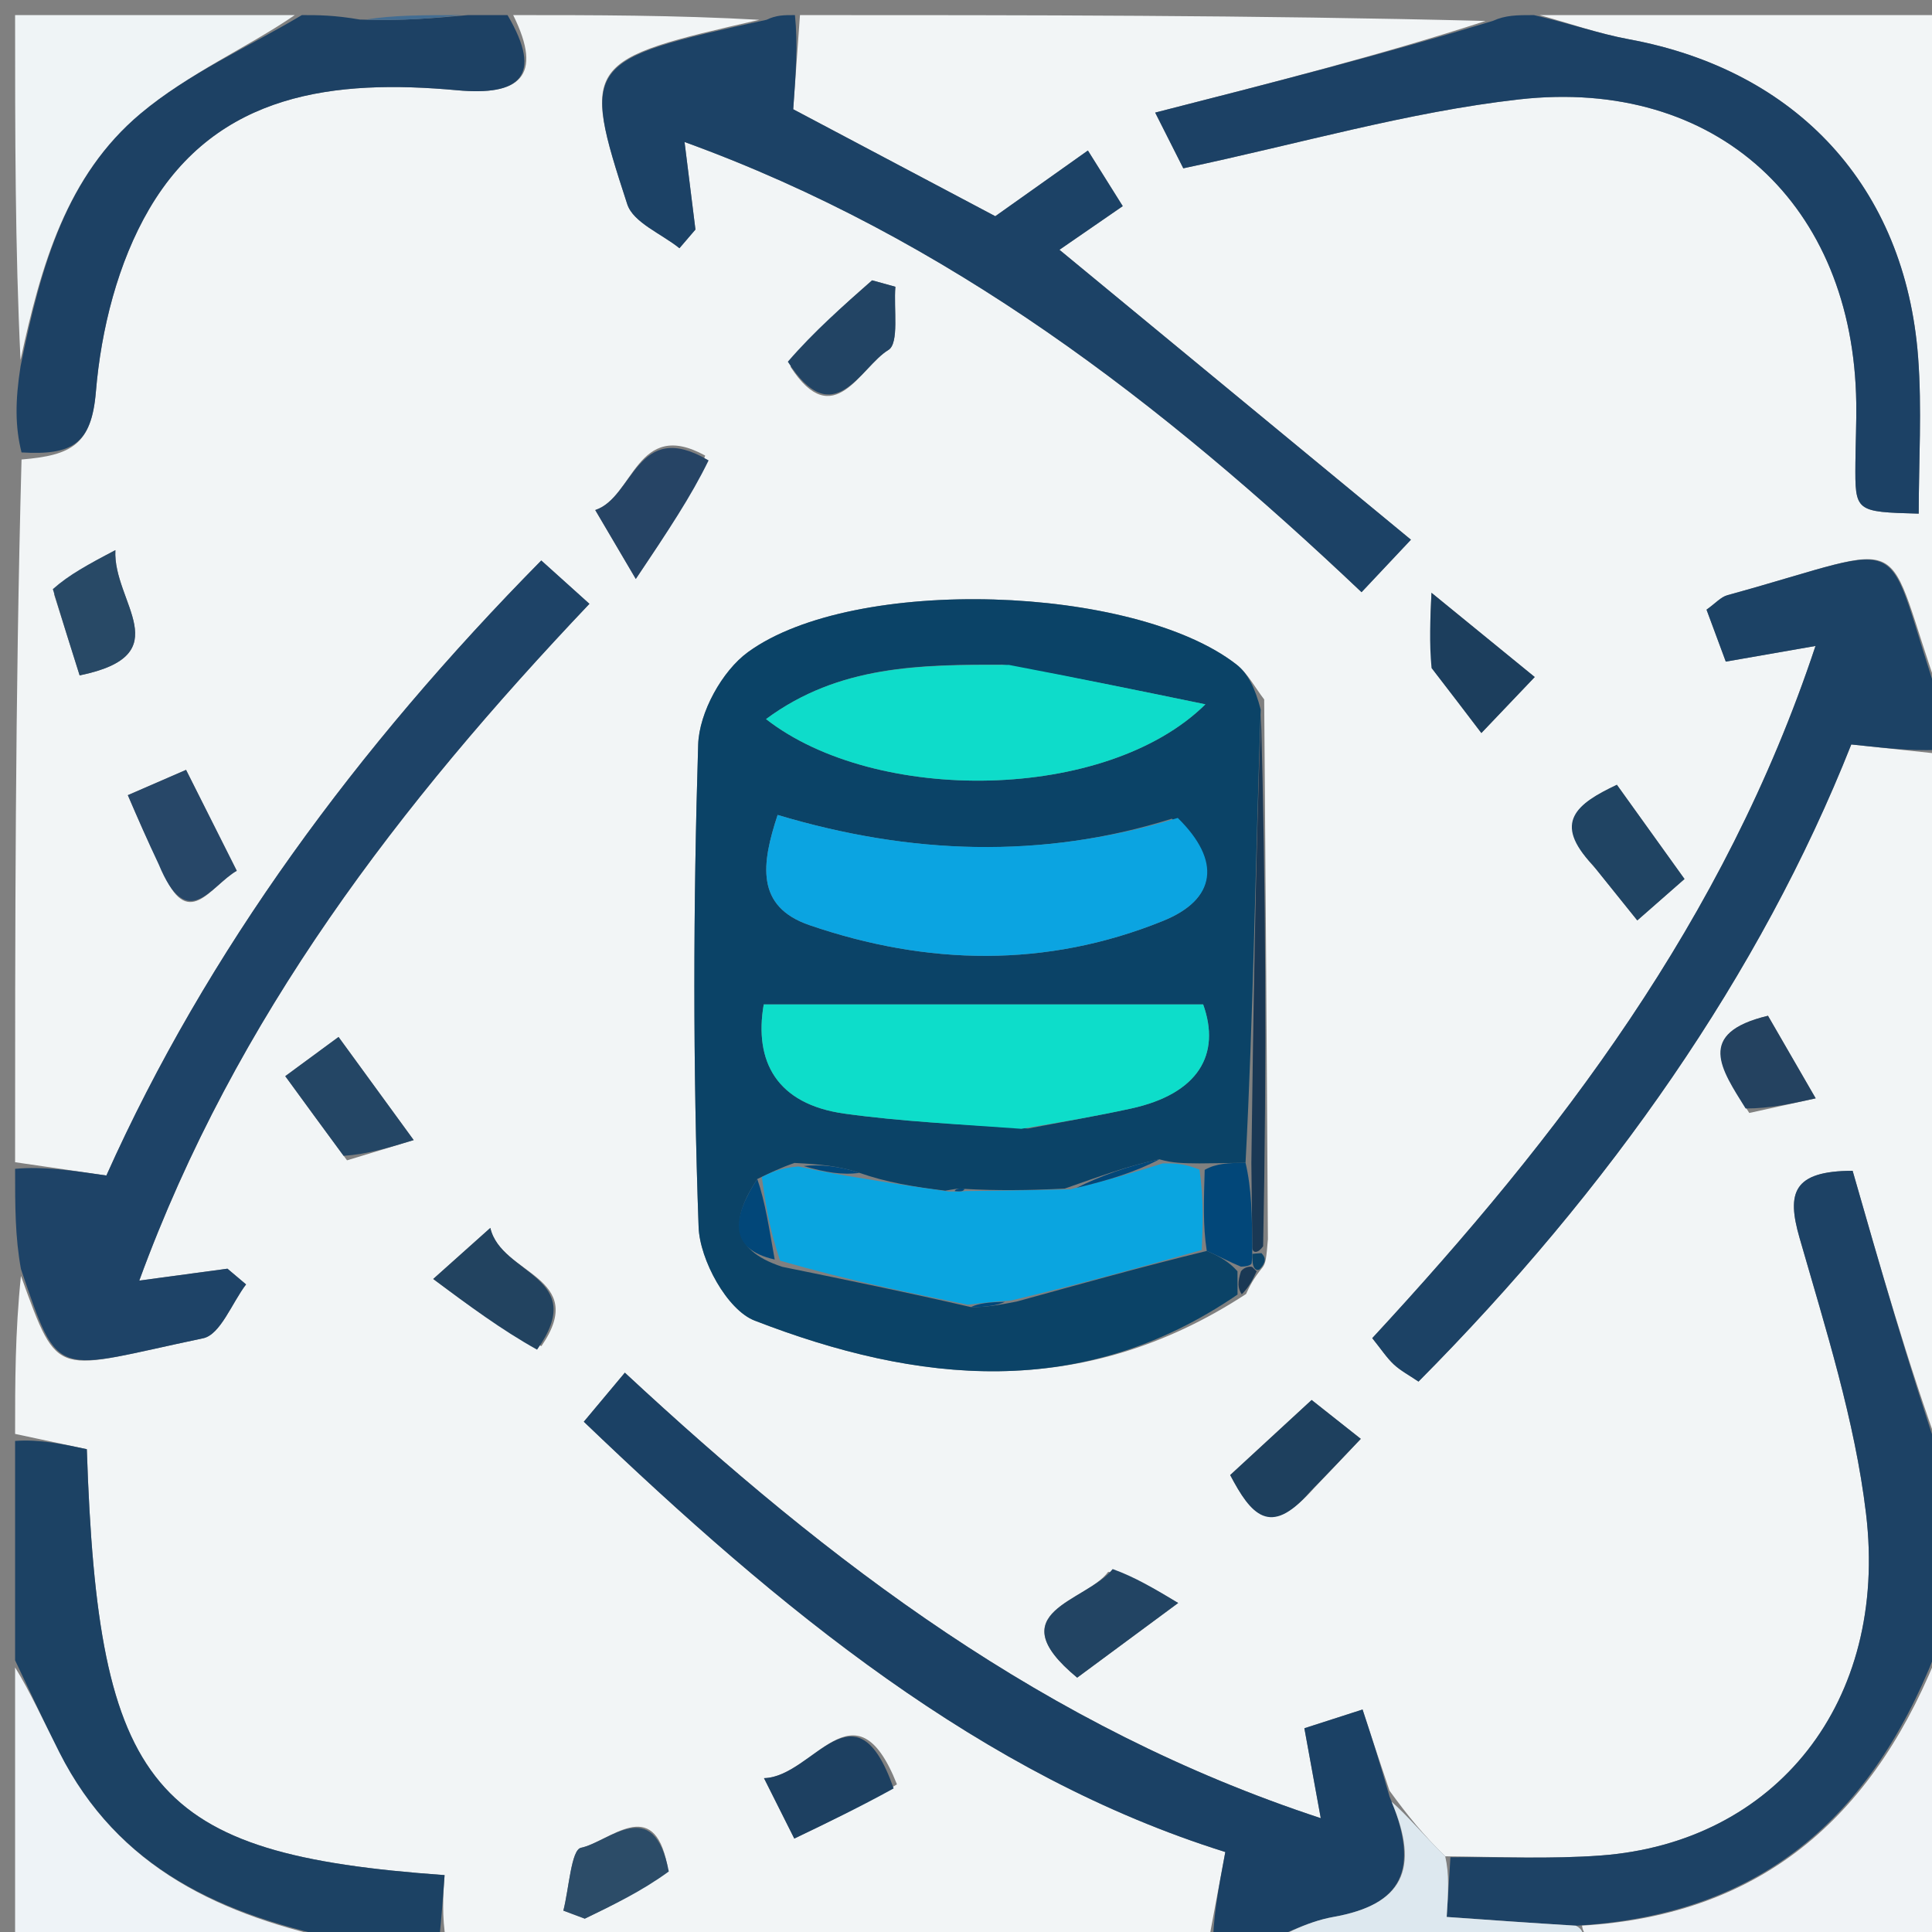 <svg version="1.1" id="Layer_1" xmlns="http://www.w3.org/2000/svg" xmlns:xlink="http://www.w3.org/1999/xlink" x="0px" y="0px"
	 width="100%" viewBox="0 0 128 128" enable-background="new 0 0 128 128" xml:space="preserve">
<rect x="0" y="0" width="128" height="128" fill="#808080" stroke="none"/>
<path fill="#F2F5F6" opacity="1" stroke="none" 
	d="
M1,95 
	C1,91.639 1,88.277 1.388,84.533 
	C3.95,91.602 3.531,90.745 13.454,88.665 
	C14.603,88.425 15.362,86.33 16.302,85.095 
	C15.891,84.748 15.48,84.401 15.069,84.054 
	C13.174,84.31 11.278,84.566 9.228,84.842 
	C15.612,67.369 26.487,53.249 39.051,40.005 
	C37.839,38.913 36.912,38.079 35.861,37.133 
	C23.645,49.516 13.68,63.062 7.048,77.88 
	C4.671,77.534 2.835,77.267 1,77 
	C1,61.646 1,46.292 1.427,30.443 
	C4.739,30.167 6.061,29.467 6.353,25.953 
	C6.696,21.824 7.81,17.391 9.885,13.848 
	C14.415,6.115 22.203,5.238 30.295,5.98 
	C34.399,6.356 36.027,5.088 34,1 
	C39.355,1 44.71,1 50.31,1.313 
	C38.703,3.957 38.496,4.141 41.557,13.529 
	C41.954,14.747 43.826,15.485 45.015,16.445 
	C45.369,16.033 45.722,15.62 46.075,15.208 
	C45.841,13.326 45.607,11.443 45.353,9.407 
	C62.859,15.759 76.977,26.7 90.206,39.234 
	C91.319,38.052 92.169,37.148 93.478,35.757 
	C85.481,29.161 77.832,22.852 70.191,16.549 
	C71.571,15.598 72.897,14.683 74.385,13.657 
	C73.593,12.394 72.951,11.369 72.076,9.972 
	C69.787,11.596 67.902,12.934 65.941,14.325 
	C61.272,11.854 56.288,9.216 52.553,7.239 
	C52.729,4.78 52.865,2.89 53,1 
	C68.021,1 83.042,1 98.425,1.388 
	C91.522,3.632 84.256,5.488 76.534,7.46 
	C77.598,9.569 78.158,10.678 78.397,11.151 
	C86.099,9.525 93.295,7.413 100.636,6.586 
	C113.749,5.108 122.799,13.581 122.982,26.688 
	C123.001,28.018 122.936,29.35 122.926,30.68 
	C122.901,33.914 122.905,33.914 127.12,34.03 
	C127.12,30.564 127.341,27.088 127.079,23.649 
	C126.222,12.387 119.063,4.66 107.929,2.604 
	C105.922,2.234 103.975,1.543 102,1 
	C110.946,1 119.891,1 129,1 
	C129,16.021 129,31.042 128.638,46.423 
	C124.512,34.88 127.272,35.91 114.447,39.433 
	C114.009,39.553 113.654,39.972 113.062,40.392 
	C113.504,41.584 113.933,42.742 114.338,43.834 
	C116.372,43.479 118.059,43.185 120.282,42.797 
	C114.246,60.981 103.319,75.251 90.915,88.656 
	C91.515,89.401 91.873,89.957 92.342,90.395 
	C92.79,90.814 93.354,91.109 93.979,91.534 
	C106.632,78.793 116.629,64.532 122.652,49.323 
	C125.464,49.623 127.232,49.811 129,50 
	C129,65.354 129,80.708 128.626,96.428 
	C126.402,90.341 124.552,83.888 122.741,77.568 
	C118.776,77.577 118.373,79.037 119.218,81.987 
	C120.946,88.016 122.889,94.088 123.629,100.275 
	C125.124,112.777 117.644,122.072 106.054,122.932 
	C102.75,123.176 99.417,123.019 95.75,122.985 
	C94.333,121.608 93.263,120.294 92.058,118.637 
	C91.413,116.738 90.903,115.182 90.274,113.26 
	C88.841,113.721 87.573,114.129 86.418,114.501 
	C86.802,116.606 87.107,118.277 87.504,120.459 
	C69.286,114.474 54.987,103.566 41.398,90.943 
	C40.371,92.171 39.502,93.21 38.679,94.193 
	C51.673,106.643 65.062,117.656 81.18,122.701 
	C80.69,125.32 80.345,127.16 80,129 
	C63.312,129 46.625,129 29.554,128.636 
	C29.265,126.921 29.361,125.571 29.455,124.231 
	C10.029,122.849 6.498,118.58 5.752,96.013 
	C4.214,95.685 2.607,95.343 1,95 
M83.66,83.952 
	C83.863,83.659 83.9,83.346 84.002,82.099 
	C83.93,70.41 83.857,58.722 83.756,46.34 
	C83.149,45.558 82.67,44.61 81.913,44.02 
	C75.153,38.758 56.597,38.085 49.559,43.202 
	C47.835,44.456 46.321,47.214 46.256,49.328 
	C45.927,59.979 45.903,70.652 46.285,81.3 
	C46.364,83.471 48.174,86.786 49.993,87.491 
	C60.792,91.678 71.684,92.833 82.554,85.732 
	C82.788,85.23 83.022,84.727 83.66,83.952 
M59.426,118.218 
	C56.649,111.207 53.906,117.733 50.616,117.807 
	C51.444,119.457 51.992,120.549 52.624,121.81 
	C54.888,120.723 56.938,119.739 59.426,118.218 
M10.716,57.578 
	C12.417,61.861 13.927,58.702 15.686,57.691 
	C14.522,55.375 13.494,53.328 12.327,51.006 
	C11.004,51.581 9.876,52.071 8.469,52.682 
	C9.159,54.281 9.737,55.62 10.716,57.578 
M22.991,76.875 
	C24.328,76.469 25.664,76.063 27.408,75.534 
	C25.447,72.844 24.007,70.867 22.429,68.702 
	C21.115,69.668 20.083,70.427 18.899,71.298 
	C20.21,73.096 21.372,74.689 22.991,76.875 
M73.421,104.135 
	C71.954,106.148 66.051,106.754 71.366,111.149 
	C73.406,109.641 75.381,108.181 78.057,106.202 
	C76.44,105.23 75.228,104.501 73.421,104.135 
M105.749,57.585 
	C106.612,58.659 107.474,59.734 108.475,60.98 
	C109.709,59.898 110.613,59.105 111.603,58.236 
	C109.974,55.967 108.569,54.009 107.123,51.994 
	C104.468,53.252 102.818,54.469 105.749,57.585 
M52.371,24.296 
	C55.246,28.741 57.006,24.305 58.856,23.189 
	C59.588,22.748 59.2,20.45 59.322,18.998 
	C58.808,18.856 58.294,18.714 57.779,18.572 
	C55.859,20.259 53.939,21.945 52.371,24.296 
M46.72,30.182 
	C42.17,27.68 41.993,32.964 39.436,33.791 
	C40.287,35.237 40.939,36.344 42.123,38.357 
	C44.329,35.068 45.752,32.945 46.72,30.182 
M3.585,39.382 
	C4.154,41.189 4.724,42.996 5.276,44.747 
	C11.952,43.377 7.464,39.912 7.644,36.447 
	C5.803,37.418 4.608,38.049 3.585,39.382 
M87.062,98.59 
	C88.034,97.565 89.006,96.54 90.156,95.328 
	C88.888,94.325 87.928,93.566 86.899,92.752 
	C84.966,94.534 83.295,96.074 81.503,97.726 
	C82.873,100.324 84.133,101.905 87.062,98.59 
M44.21,123.592 
	C43.312,118.866 40.346,122.038 38.491,122.421 
	C37.843,122.555 37.699,125.126 37.324,126.584 
	C37.797,126.761 38.27,126.939 38.743,127.116 
	C40.632,126.207 42.522,125.297 44.21,123.592 
M35.871,89.185 
	C39.057,84.55 33.197,84.473 32.486,81.352 
	C31.109,82.583 30.171,83.421 28.701,84.736 
	C31.083,86.513 33.189,88.083 35.871,89.185 
M95.067,44.521 
	C96.051,45.814 97.034,47.106 98.145,48.565 
	C99.641,46.995 100.492,46.101 101.68,44.855 
	C99.537,43.106 97.68,41.592 94.839,39.273 
	C94.754,41.106 94.688,42.553 95.067,44.521 
M115.895,73.737 
	C117.252,73.438 118.609,73.139 120.294,72.768 
	C118.958,70.457 118.01,68.815 117.133,67.297 
	C112.328,68.449 114.03,70.832 115.895,73.737 
z"/>
<path fill="#1C4266" opacity="1" stroke="none" 
	d="
M52.667,1 
	C52.865,2.89 52.729,4.78 52.553,7.239 
	C56.288,9.216 61.272,11.854 65.941,14.325 
	C67.902,12.934 69.787,11.596 72.076,9.972 
	C72.951,11.369 73.593,12.394 74.385,13.657 
	C72.897,14.683 71.571,15.598 70.191,16.549 
	C77.832,22.852 85.481,29.161 93.478,35.757 
	C92.169,37.148 91.319,38.052 90.206,39.234 
	C76.977,26.7 62.859,15.759 45.353,9.407 
	C45.607,11.443 45.841,13.326 46.075,15.208 
	C45.722,15.62 45.369,16.033 45.015,16.445 
	C43.826,15.485 41.954,14.747 41.557,13.529 
	C38.496,4.141 38.703,3.957 50.777,1.313 
	C51.444,1 51.889,1 52.667,1 
z"/>
<path fill="#1E4367" opacity="1" stroke="none" 
	d="
M1,77.438 
	C2.835,77.267 4.671,77.534 7.048,77.88 
	C13.68,63.062 23.645,49.516 35.861,37.133 
	C36.912,38.079 37.839,38.913 39.051,40.005 
	C26.487,53.249 15.612,67.369 9.228,84.842 
	C11.278,84.566 13.174,84.31 15.069,84.054 
	C15.48,84.401 15.891,84.748 16.302,85.095 
	C15.362,86.33 14.603,88.425 13.454,88.665 
	C3.531,90.745 3.95,91.602 1.388,84.075 
	C1,81.958 1,79.917 1,77.438 
z"/>
<path fill="#1B4165" opacity="1" stroke="none" 
	d="
M80.375,129 
	C80.345,127.16 80.69,125.32 81.18,122.701 
	C65.062,117.656 51.673,106.643 38.679,94.193 
	C39.502,93.21 40.371,92.171 41.398,90.943 
	C54.987,103.566 69.286,114.474 87.504,120.459 
	C87.107,118.277 86.802,116.606 86.418,114.501 
	C87.573,114.129 88.841,113.721 90.274,113.26 
	C90.903,115.182 91.413,116.738 92.059,119.024 
	C94.125,123.886 92.88,126.199 88.332,127.005 
	C86.494,127.331 84.774,128.315 83,129 
	C82.25,129 81.5,129 80.375,129 
z"/>
<path fill="#1C4265" opacity="1" stroke="none" 
	d="
M129,49.625 
	C127.232,49.811 125.464,49.623 122.652,49.323 
	C116.629,64.532 106.632,78.793 93.979,91.534 
	C93.354,91.109 92.79,90.814 92.342,90.395 
	C91.873,89.957 91.515,89.401 90.915,88.656 
	C103.319,75.251 114.246,60.981 120.282,42.797 
	C118.059,43.185 116.372,43.479 114.338,43.834 
	C113.933,42.742 113.504,41.584 113.062,40.392 
	C113.654,39.972 114.009,39.553 114.447,39.433 
	C127.272,35.91 124.512,34.88 128.638,46.892 
	C129,47.75 129,48.5 129,49.625 
z"/>
<path fill="#1D4265" opacity="1" stroke="none" 
	d="
M96.096,123.047 
	C99.417,123.019 102.75,123.176 106.054,122.932 
	C117.644,122.072 125.124,112.777 123.629,100.275 
	C122.889,94.088 120.946,88.016 119.218,81.987 
	C118.373,79.037 118.776,77.577 122.741,77.568 
	C124.552,83.888 126.402,90.341 128.626,96.897 
	C129,100.693 129,104.386 128.623,108.49 
	C124.368,120.062 117.011,126.857 104.411,127.582 
	C101.299,127.392 98.589,127.198 95.847,127.003 
	C95.953,125.324 96.025,124.185 96.096,123.047 
z"/>
<path fill="#1C4165" opacity="1" stroke="none" 
	d="
M101.625,1 
	C103.975,1.543 105.922,2.234 107.929,2.604 
	C119.063,4.66 126.222,12.387 127.079,23.649 
	C127.341,27.088 127.12,30.564 127.12,34.03 
	C122.905,33.914 122.901,33.914 122.926,30.68 
	C122.936,29.35 123.001,28.018 122.982,26.688 
	C122.799,13.581 113.749,5.108 100.636,6.586 
	C93.295,7.413 86.099,9.525 78.397,11.151 
	C78.158,10.678 77.598,9.569 76.534,7.46 
	C84.256,5.488 91.522,3.632 98.894,1.388 
	C99.75,1 100.5,1 101.625,1 
z"/>
<path fill="#1C4264" opacity="1" stroke="none" 
	d="
M1,95.466 
	C2.607,95.343 4.214,95.685 5.752,96.013 
	C6.498,118.58 10.029,122.849 29.455,124.231 
	C29.361,125.571 29.265,126.921 29.085,128.636 
	C27.286,129 25.571,129 23.279,128.643 
	C14.675,126.947 7.818,123.795 3.928,116.097 
	C2.912,114.085 1.974,112.033 1,110 
	C1,105.311 1,100.621 1,95.466 
z"/>
<path fill="#1D4164" opacity="1" stroke="none" 
	d="
M33.625,1 
	C36.027,5.088 34.399,6.356 30.295,5.98 
	C22.203,5.238 14.415,6.115 9.885,13.848 
	C7.81,17.391 6.696,21.824 6.353,25.953 
	C6.061,29.467 4.739,30.167 1.427,29.974 
	C1,28.286 1,26.571 1.36,24.28 
	C2.71,17.58 4.418,11.623 9.306,7.522 
	C12.468,4.868 16.408,3.142 20,1 
	C21.067,1 22.133,1 23.841,1.295 
	C26.654,1.394 28.827,1.197 31,1 
	C31.75,1 32.5,1 33.625,1 
z"/>
<path fill="#F0F3F6" opacity="1" stroke="none" 
	d="
M104.812,127.578 
	C117.011,126.857 124.368,120.062 128.623,108.951 
	C129,115.6 129,122.199 129,129 
	C121.314,129 113.626,129 105.43,128.644 
	C104.886,128.051 104.849,127.815 104.812,127.578 
z"/>
<path fill="#EFF4F6" opacity="1" stroke="none" 
	d="
M19.531,1 
	C16.408,3.142 12.468,4.868 9.306,7.522 
	C4.418,11.623 2.71,17.58 1.36,23.851 
	C1,16.414 1,8.829 1,1 
	C7.018,1 13.04,1 19.531,1 
z"/>
<path fill="#EEF3F7" opacity="1" stroke="none" 
	d="
M1,110.469 
	C1.974,112.033 2.912,114.085 3.928,116.097 
	C7.818,123.795 14.675,126.947 22.851,128.643 
	C15.746,129 8.492,129 1,129 
	C1,122.982 1,116.96 1,110.469 
z"/>
<path fill="#DDE8EF" opacity="1" stroke="none" 
	d="
M104.411,127.582 
	C104.849,127.815 104.886,128.051 104.961,128.644 
	C97.979,129 90.958,129 83.469,129 
	C84.774,128.315 86.494,127.331 88.332,127.005 
	C92.88,126.199 94.125,123.886 92.194,119.367 
	C93.263,120.294 94.333,121.608 95.75,122.985 
	C96.025,124.185 95.953,125.324 95.847,127.003 
	C98.589,127.198 101.299,127.392 104.411,127.582 
z"/>
<path fill="#436D92" opacity="1" stroke="none" 
	d="
M30.562,1 
	C28.827,1.197 26.654,1.394 24.241,1.295 
	C26.042,1 28.083,1 30.562,1 
z"/>
<path fill="#0B4367" opacity="1" stroke="none" 
	d="
M81.99,85.767 
	C71.684,92.833 60.792,91.678 49.993,87.491 
	C48.174,86.786 46.364,83.471 46.285,81.3 
	C45.903,70.652 45.927,59.979 46.256,49.328 
	C46.321,47.214 47.835,44.456 49.559,43.202 
	C56.597,38.085 75.153,38.758 81.913,44.02 
	C82.67,44.61 83.149,45.558 83.526,47.016 
	C83.166,57.48 83.036,67.266 82.52,77.039 
	C81.356,77.05 80.577,77.074 79.454,77.079 
	C78.419,77.066 77.729,77.072 76.813,76.808 
	C74.714,77.241 72.84,77.944 70.541,78.747 
	C68.076,78.868 66.037,78.889 63.907,78.767 
	C63.547,78.701 63.278,78.779 62.624,78.885 
	C60.492,78.624 58.744,78.335 56.938,77.704 
	C55.582,77.247 54.283,77.133 52.635,77.048 
	C51.681,77.379 51.076,77.681 50.172,78.112 
	C48.506,80.649 48.234,82.749 51.828,83.93 
	C56.165,84.818 60.141,85.63 64.325,86.598 
	C65.33,86.612 66.128,86.469 67.356,86.232 
	C71.729,85.029 75.673,83.921 79.952,82.878 
	C80.853,83.268 81.418,83.593 81.986,84.226 
	C81.99,84.945 81.99,85.356 81.99,85.767 
M68.116,74.767 
	C70.387,74.33 72.668,73.938 74.927,73.445 
	C79.401,72.47 80.898,69.854 79.712,66.545 
	C69.723,66.545 60.29,66.545 50.6,66.545 
	C49.95,70.309 51.447,73.153 55.947,73.78 
	C59.679,74.299 63.458,74.477 68.116,74.767 
M77.637,54.241 
	C68.969,56.96 60.288,56.614 51.52,53.992 
	C50.456,57.217 50.035,60.062 53.635,61.295 
	C61.427,63.965 69.32,64.139 77.039,61.018 
	C80.61,59.574 80.922,57.033 77.637,54.241 
M66.395,44.03 
	C60.992,44.035 55.595,44.059 50.751,47.642 
	C58.035,53.32 73.302,53.139 79.862,46.663 
	C75.146,45.692 71.225,44.884 66.395,44.03 
z"/>
<path fill="#1D4061" opacity="1" stroke="none" 
	d="
M59.207,118.487 
	C56.938,119.739 54.888,120.723 52.624,121.81 
	C51.992,120.549 51.444,119.457 50.616,117.807 
	C53.906,117.733 56.649,111.207 59.207,118.487 
z"/>
<path fill="#274768" opacity="1" stroke="none" 
	d="
M10.516,57.268 
	C9.737,55.62 9.159,54.281 8.469,52.682 
	C9.876,52.071 11.004,51.581 12.327,51.006 
	C13.494,53.328 14.522,55.375 15.686,57.691 
	C13.927,58.702 12.417,61.861 10.516,57.268 
z"/>
<path fill="#244665" opacity="1" stroke="none" 
	d="
M22.763,76.578 
	C21.372,74.689 20.21,73.096 18.899,71.298 
	C20.083,70.427 21.115,69.668 22.429,68.702 
	C24.007,70.867 25.447,72.844 27.408,75.534 
	C25.664,76.063 24.328,76.469 22.763,76.578 
z"/>
<path fill="#224463" opacity="1" stroke="none" 
	d="
M73.718,103.954 
	C75.228,104.501 76.44,105.23 78.057,106.202 
	C75.381,108.181 73.406,109.641 71.366,111.149 
	C66.051,106.754 71.954,106.148 73.718,103.954 
z"/>
<path fill="#204463" opacity="1" stroke="none" 
	d="
M105.524,57.311 
	C102.818,54.469 104.468,53.252 107.123,51.994 
	C108.569,54.009 109.974,55.967 111.603,58.236 
	C110.613,59.105 109.709,59.898 108.475,60.98 
	C107.474,59.734 106.612,58.659 105.524,57.311 
z"/>
<path fill="#224464" opacity="1" stroke="none" 
	d="
M52.195,23.964 
	C53.939,21.945 55.859,20.259 57.779,18.572 
	C58.294,18.714 58.808,18.856 59.322,18.998 
	C59.2,20.45 59.588,22.748 58.856,23.189 
	C57.006,24.305 55.246,28.741 52.195,23.964 
z"/>
<path fill="#1A3854" opacity="1" stroke="none" 
	d="
M82.906,77.053 
	C83.036,67.266 83.166,57.48 83.541,47.363 
	C83.857,58.722 83.93,70.41 83.686,82.565 
	C83.371,83.03 82.971,83.072 82.969,82.638 
	C82.946,80.486 82.926,78.769 82.906,77.053 
z"/>
<path fill="#264465" opacity="1" stroke="none" 
	d="
M46.947,30.503 
	C45.752,32.945 44.329,35.068 42.123,38.357 
	C40.939,36.344 40.287,35.237 39.436,33.791 
	C41.993,32.964 42.17,27.68 46.947,30.503 
z"/>
<path fill="#284966" opacity="1" stroke="none" 
	d="
M3.499,39.031 
	C4.608,38.049 5.803,37.418 7.644,36.447 
	C7.464,39.912 11.952,43.377 5.276,44.747 
	C4.724,42.996 4.154,41.189 3.499,39.031 
z"/>
<path fill="#1E405E" opacity="1" stroke="none" 
	d="
M86.798,98.823 
	C84.133,101.905 82.873,100.324 81.503,97.726 
	C83.295,96.074 84.966,94.534 86.899,92.752 
	C87.928,93.566 88.888,94.325 90.156,95.328 
	C89.006,96.54 88.034,97.565 86.798,98.823 
z"/>
<path fill="#2C4C68" opacity="1" stroke="none" 
	d="
M44.31,123.99 
	C42.522,125.297 40.632,126.207 38.743,127.116 
	C38.27,126.939 37.797,126.761 37.324,126.584 
	C37.699,125.126 37.843,122.555 38.491,122.421 
	C40.346,122.038 43.312,118.866 44.31,123.99 
z"/>
<path fill="#224360" opacity="1" stroke="none" 
	d="
M35.582,89.419 
	C33.189,88.083 31.083,86.513 28.701,84.736 
	C30.171,83.421 31.109,82.583 32.486,81.352 
	C33.197,84.473 39.057,84.55 35.582,89.419 
z"/>
<path fill="#1C3E5D" opacity="1" stroke="none" 
	d="
M94.844,44.261 
	C94.688,42.553 94.754,41.106 94.839,39.273 
	C97.68,41.592 99.537,43.106 101.68,44.855 
	C100.492,46.101 99.641,46.995 98.145,48.565 
	C97.034,47.106 96.051,45.814 94.844,44.261 
z"/>
<path fill="#244260" opacity="1" stroke="none" 
	d="
M115.652,73.44 
	C114.03,70.832 112.328,68.449 117.133,67.297 
	C118.01,68.815 118.958,70.457 120.294,72.768 
	C118.609,73.139 117.252,73.438 115.652,73.44 
z"/>
<path fill="#1A3854" opacity="1" stroke="none" 
	d="
M82.272,85.749 
	C81.99,85.356 81.99,84.945 82.218,84.225 
	C82.447,83.917 82.907,83.868 82.989,83.963 
	C83.07,84.057 83.256,84.225 83.256,84.225 
	C83.022,84.727 82.788,85.23 82.272,85.749 
z"/>
<path fill="#0B4367" opacity="1" stroke="none" 
	d="
M82.971,83.072 
	C82.971,83.072 83.371,83.03 83.571,83.022 
	C83.9,83.346 83.863,83.659 83.458,84.089 
	C83.256,84.225 83.07,84.057 83.01,83.765 
	C82.951,83.472 82.971,83.072 82.971,83.072 
z"/>
<path fill="#0DDDCA" opacity="1" stroke="none" 
	d="
M67.666,74.786 
	C63.458,74.477 59.679,74.299 55.947,73.78 
	C51.447,73.153 49.95,70.309 50.6,66.545 
	C60.29,66.545 69.723,66.545 79.712,66.545 
	C80.898,69.854 79.401,72.47 74.927,73.445 
	C72.668,73.938 70.387,74.33 67.666,74.786 
z"/>
<path fill="#0AA5E0" opacity="1" stroke="none" 
	d="
M64.117,86.441 
	C60.141,85.63 56.165,84.818 51.687,83.524 
	C50.947,81.355 50.709,79.669 50.472,77.984 
	C51.076,77.681 51.681,77.379 52.899,77.282 
	C54.673,77.675 55.834,77.861 56.995,78.047 
	C58.744,78.335 60.492,78.624 62.869,78.944 
	C63.665,78.953 63.831,78.932 63.998,78.911 
	C66.037,78.889 68.076,78.868 70.899,78.796 
	C73.468,78.19 75.253,77.634 77.039,77.078 
	C77.729,77.072 78.419,77.066 79.469,77.488 
	C79.758,79.549 79.688,81.181 79.617,82.814 
	C75.673,83.921 71.729,85.029 67.006,86.157 
	C65.523,86.266 64.82,86.353 64.117,86.441 
z"/>
<path fill="#0BA4E1" opacity="1" stroke="none" 
	d="
M78.031,54.191 
	C80.922,57.033 80.61,59.574 77.039,61.018 
	C69.32,64.139 61.427,63.965 53.635,61.295 
	C50.035,60.062 50.456,57.217 51.52,53.992 
	C60.288,56.614 68.969,56.96 78.031,54.191 
z"/>
<path fill="#0EDCCA" opacity="1" stroke="none" 
	d="
M66.849,44.053 
	C71.225,44.884 75.146,45.692 79.862,46.663 
	C73.302,53.139 58.035,53.32 50.751,47.642 
	C55.595,44.059 60.992,44.035 66.849,44.053 
z"/>
<path fill="#024779" opacity="1" stroke="none" 
	d="
M79.952,82.878 
	C79.688,81.181 79.758,79.549 79.814,77.507 
	C80.577,77.074 81.356,77.05 82.52,77.039 
	C82.926,78.769 82.946,80.486 82.969,82.638 
	C82.971,83.072 82.951,83.472 82.929,83.67 
	C82.907,83.868 82.447,83.917 82.215,83.917 
	C81.418,83.593 80.853,83.268 79.952,82.878 
z"/>
<path fill="#024779" opacity="1" stroke="none" 
	d="
M76.813,76.808 
	C75.253,77.634 73.468,78.19 71.325,78.697 
	C72.84,77.944 74.714,77.241 76.813,76.808 
z"/>
<path fill="#024779" opacity="1" stroke="none" 
	d="
M50.172,78.112 
	C50.709,79.669 50.947,81.355 51.326,83.446 
	C48.234,82.749 48.506,80.649 50.172,78.112 
z"/>
<path fill="#024779" opacity="1" stroke="none" 
	d="
M56.938,77.704 
	C55.834,77.861 54.673,77.675 53.248,77.254 
	C54.283,77.133 55.582,77.247 56.938,77.704 
z"/>
<path fill="#024779" opacity="1" stroke="none" 
	d="
M64.325,86.598 
	C64.82,86.353 65.523,86.266 66.576,86.252 
	C66.128,86.469 65.33,86.612 64.325,86.598 
z"/>
<path fill="#024779" opacity="1" stroke="none" 
	d="
M63.907,78.767 
	C63.831,78.932 63.665,78.953 63.254,78.916 
	C63.278,78.779 63.547,78.701 63.907,78.767 
z"/>
</svg>
